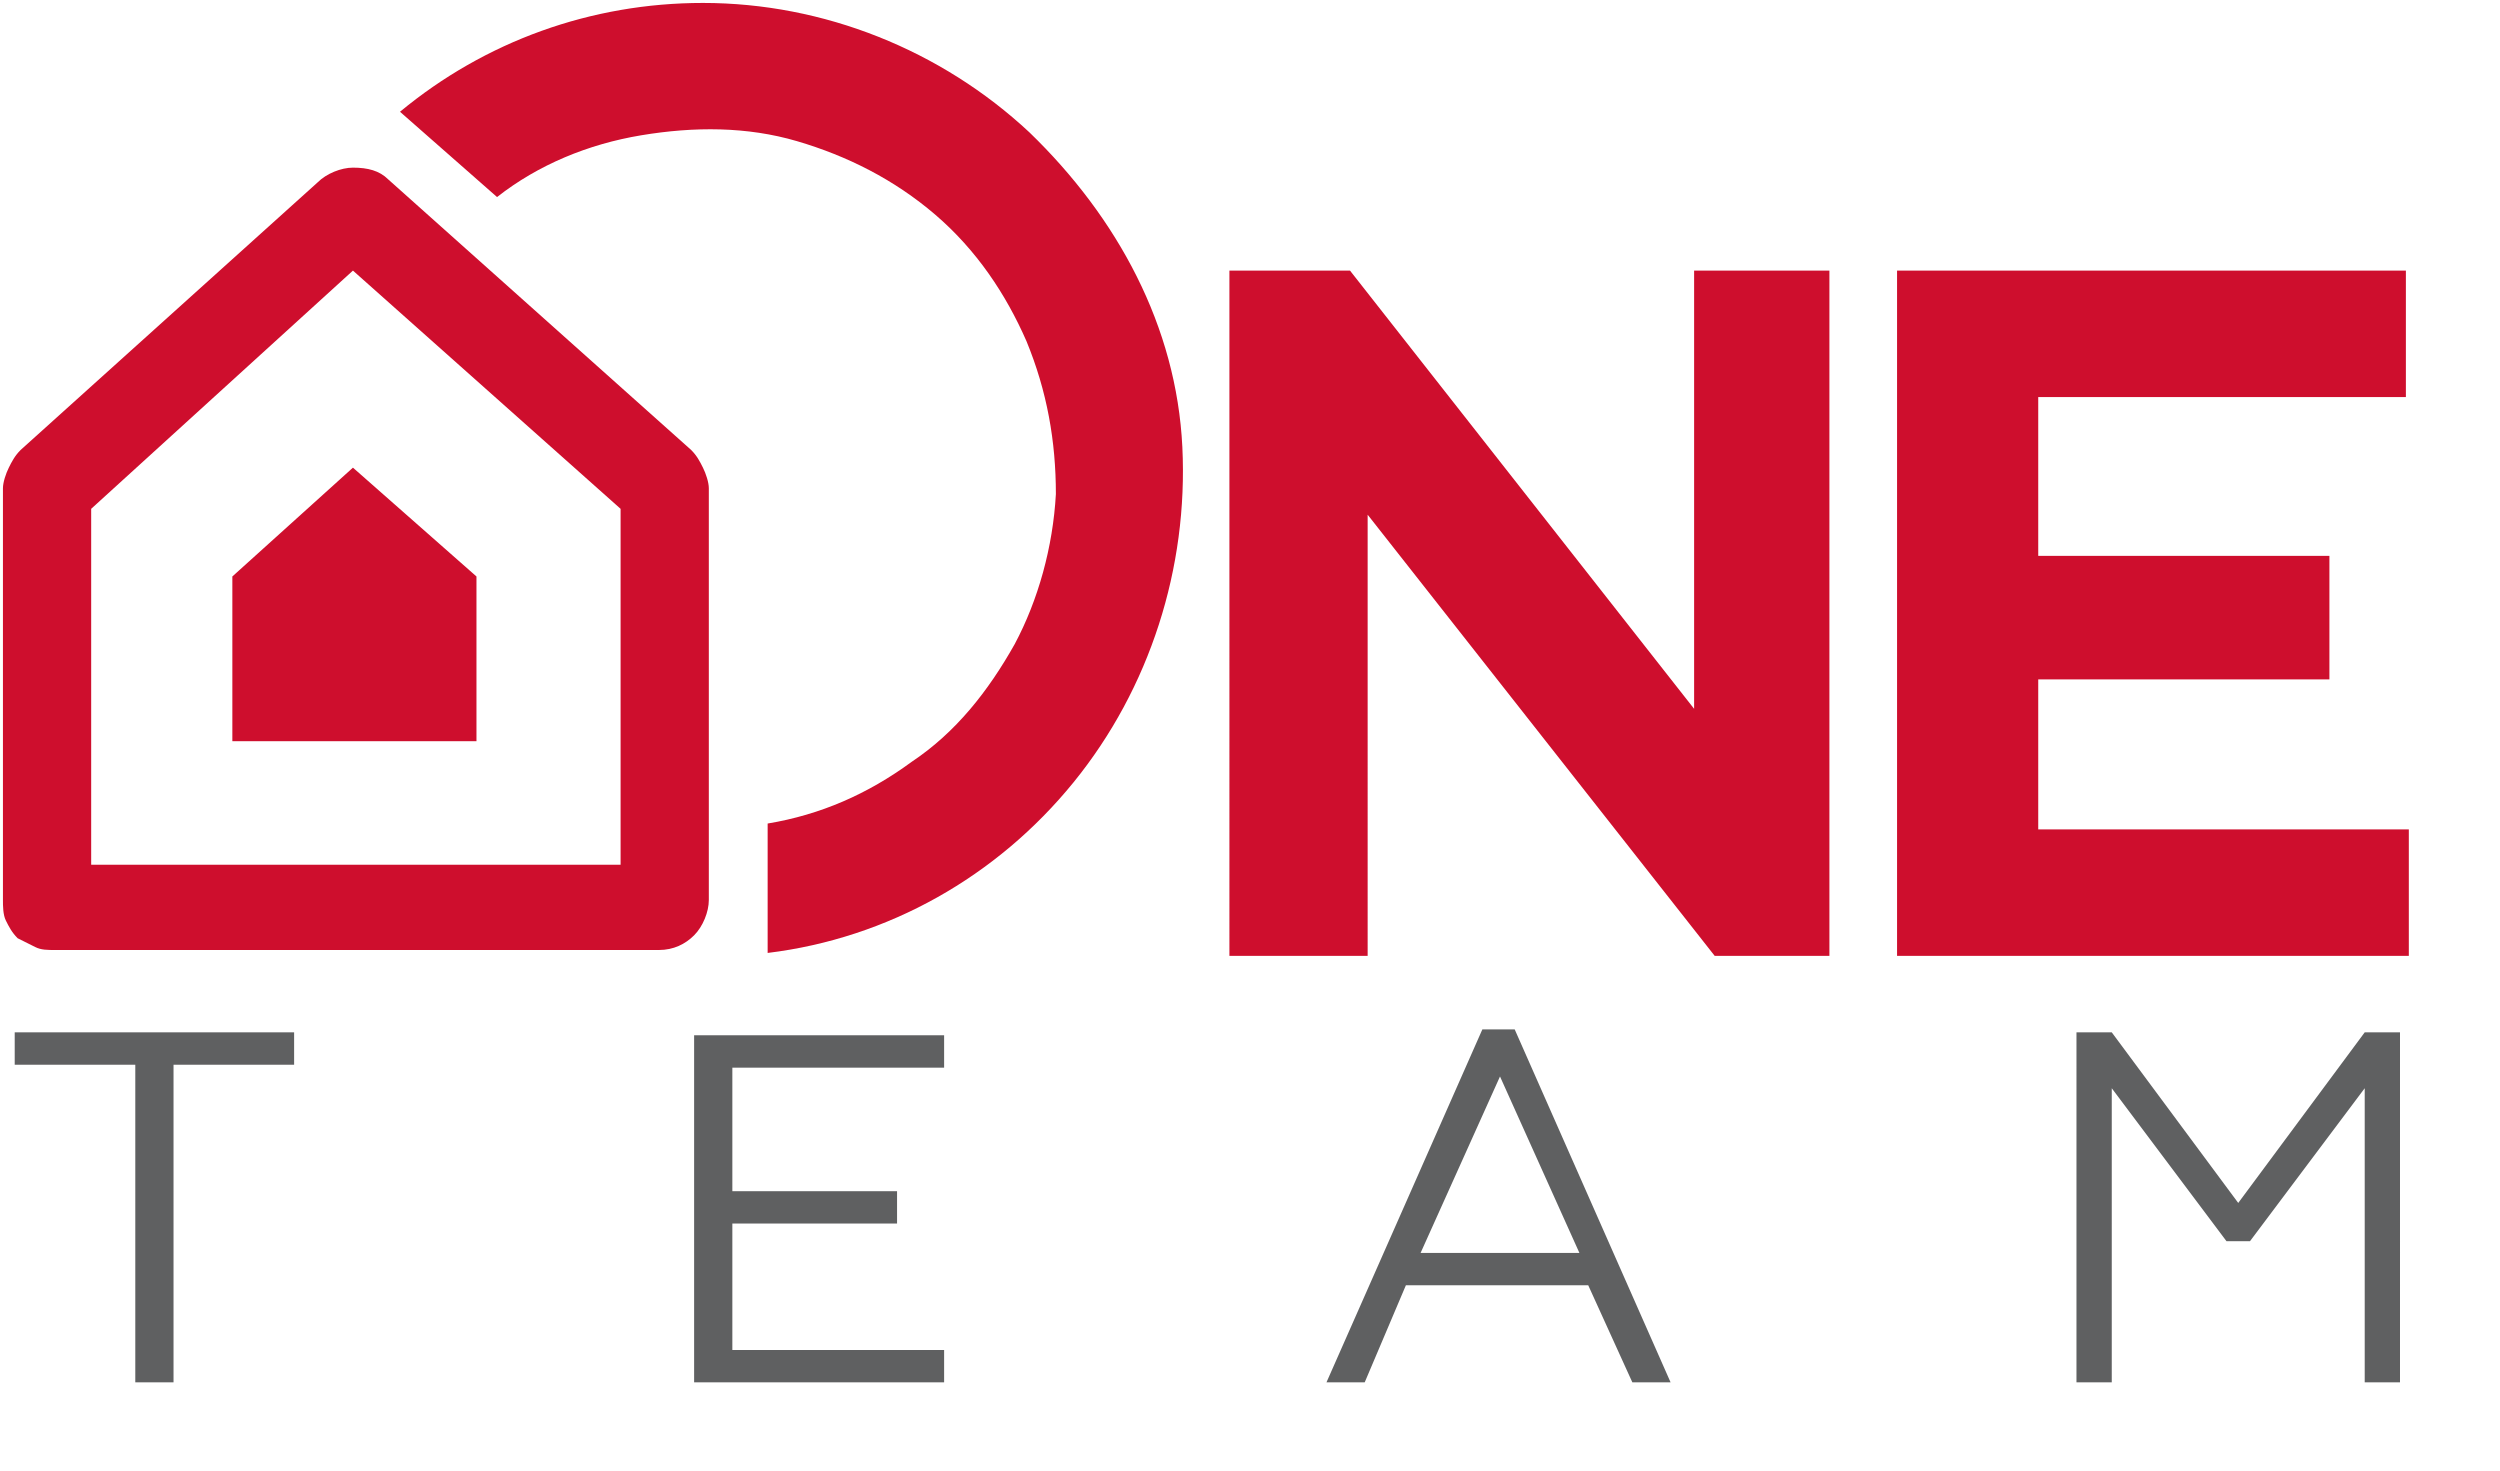 <svg width="51" height="30" viewBox="0 0 85 50" fill="currentColor" xmlns="http://www.w3.org/2000/svg">
    <path d="M.5 35.1v1.1h4.1V47h1.3V36.2H10v-1.1zM23.6 35.1V47h8.5v-1.1h-7.2v-4.3h5.6v-1.1h-5.6v-4.2h7.2v-1.1h-8.5zM51 36.6l2.7 6h-5.4zm-.6-1.6-5.3 12h1.3l1.4-3.3H54l1.5 3.3h1.3l-5.3-12zM80.4 35.1l-4.3 5.8-4.3-5.8h-1.2V47h1.2V37l3.9 5.2h.8l3.9-5.2v10h1.2V35.1z" fill="#5f6061"></path>
    <g fill="#ce0e2d">
        <path d="M24.1 16.6c0-.2-.1-.5-.2-.7s-.2-.4-.4-.6L13.2 6.1c-.3-.3-.7-.4-1.2-.4-.4 0-.9.2-1.2.5L.7 15.3c-.2.2-.3.4-.4.6s-.2.5-.2.7v14c0 .2 0 .5.1.7s.2.4.4.6l.6.3c.2.1.4.1.7.1h20.5c.5 0 .9-.2 1.2-.5s.5-.8.5-1.2zm-3 12.8h-18V17.3L12 9.2l9.1 8.1z"></path><path d="m12 15.9-4.1 3.7v5.6h8.3v-5.6zM46.5 32.5h-4.7V9.2h4.1l11.7 14.9V9.2h4.6v23.3h-3.9l-11.8-15zM23.9.1c-3.8 0-7.4 1.3-10.3 3.7l3.3 2.9c1.4-1.1 3.1-1.8 4.9-2.1s3.6-.3 5.3.2 3.3 1.3 4.7 2.5 2.4 2.7 3.1 4.3c.7 1.7 1 3.4 1 5.2-.1 1.8-.6 3.6-1.4 5.1-.9 1.6-2 3-3.5 4-1.5 1.1-3.1 1.8-4.9 2.1v4.4c4.1-.5 7.8-2.6 10.4-5.8s3.9-7.3 3.7-11.4S38 7.4 35 4.5C32 1.7 28 .1 23.9.1zM64.5 9.2v23.3h17.4v-4.3H69.3v-5.1h9.9v-4.2h-9.9v-5.4h12.5V9.2z"></path>
    </g>
</svg>
